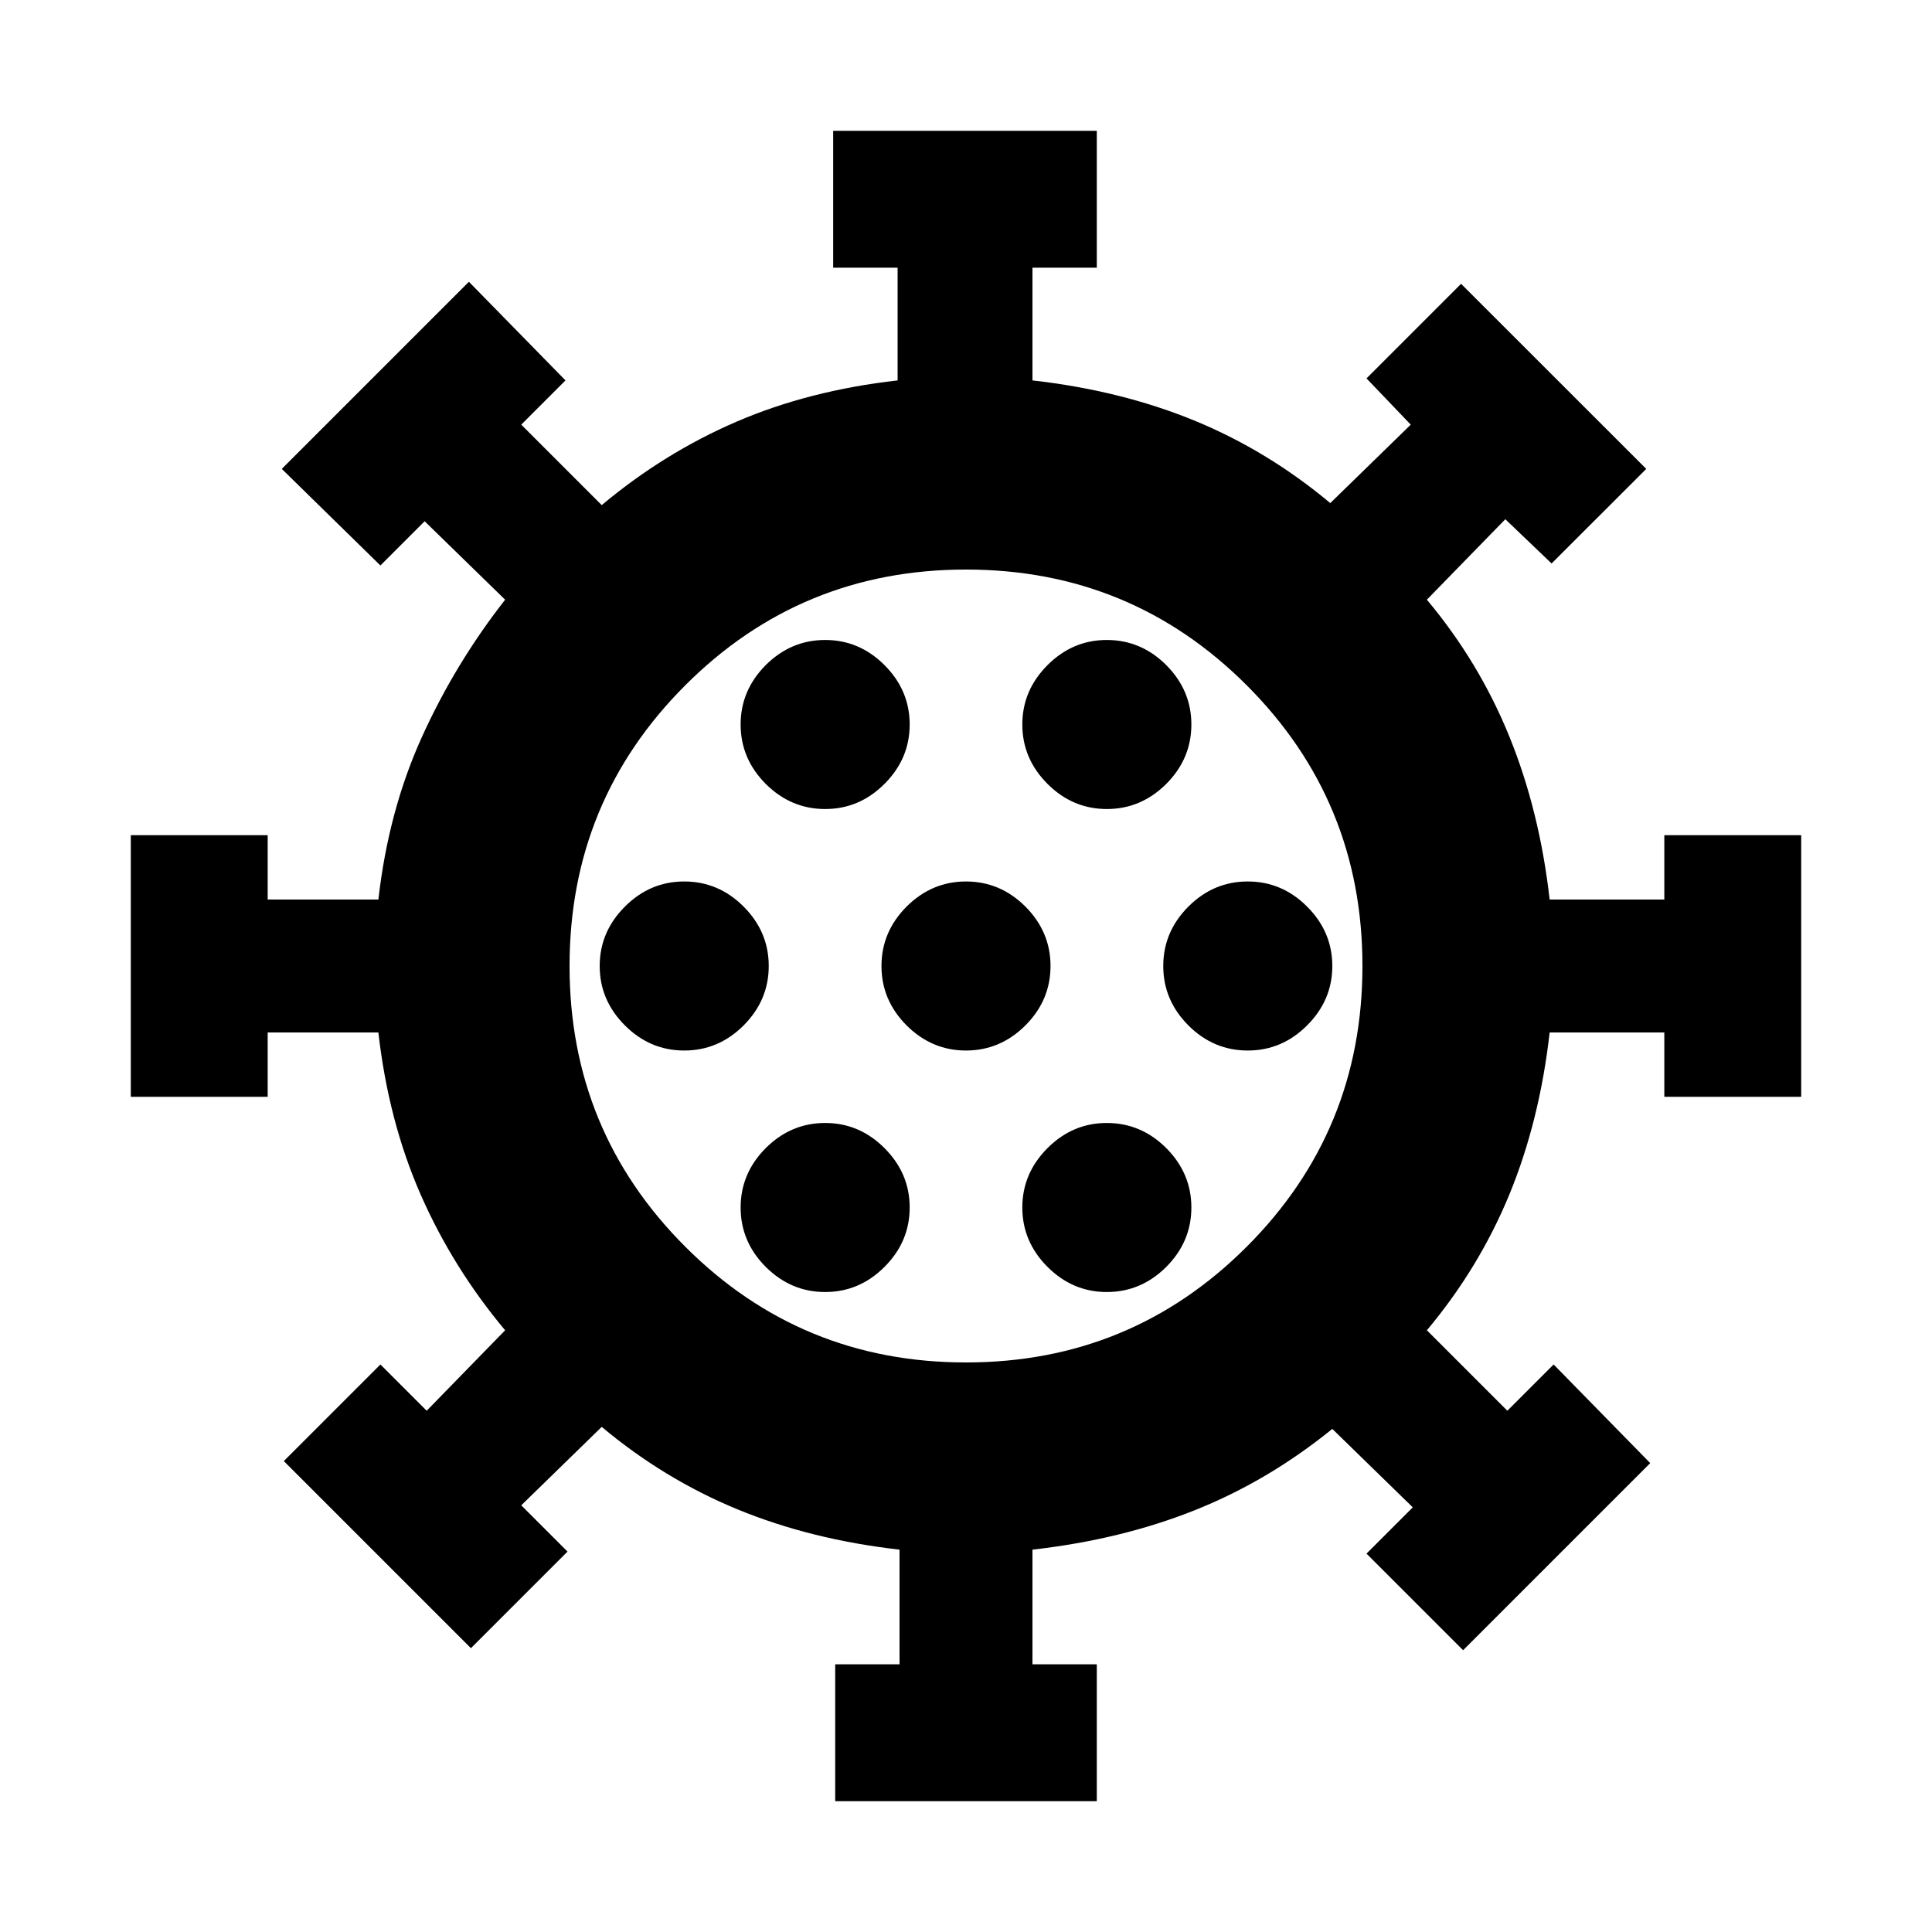 <svg xmlns="http://www.w3.org/2000/svg" height="20" width="20"><path d="M7.083 10.875Q7.438 10.875 7.698 10.615Q7.958 10.354 7.958 10Q7.958 9.646 7.698 9.385Q7.438 9.125 7.083 9.125Q6.729 9.125 6.469 9.385Q6.208 9.646 6.208 10Q6.208 10.354 6.469 10.615Q6.729 10.875 7.083 10.875ZM11.458 8.375Q11.812 8.375 12.073 8.115Q12.333 7.854 12.333 7.5Q12.333 7.146 12.073 6.885Q11.812 6.625 11.458 6.625Q11.104 6.625 10.844 6.885Q10.583 7.146 10.583 7.5Q10.583 7.854 10.844 8.115Q11.104 8.375 11.458 8.375ZM8.542 8.375Q8.896 8.375 9.156 8.115Q9.417 7.854 9.417 7.5Q9.417 7.146 9.156 6.885Q8.896 6.625 8.542 6.625Q8.188 6.625 7.927 6.885Q7.667 7.146 7.667 7.5Q7.667 7.854 7.927 8.115Q8.188 8.375 8.542 8.375ZM8.542 13.375Q8.896 13.375 9.156 13.115Q9.417 12.854 9.417 12.5Q9.417 12.146 9.156 11.885Q8.896 11.625 8.542 11.625Q8.188 11.625 7.927 11.885Q7.667 12.146 7.667 12.5Q7.667 12.854 7.927 13.115Q8.188 13.375 8.542 13.375ZM8.646 18.646V17.229H9.312V16.042Q8.396 15.938 7.635 15.625Q6.875 15.312 6.229 14.771L5.396 15.583L5.875 16.062L4.875 17.062L2.938 15.125L3.938 14.125L4.417 14.604L5.229 13.771Q4.688 13.125 4.354 12.365Q4.021 11.604 3.917 10.688H2.771V11.354H1.354V8.646H2.771V9.312H3.917Q4.021 8.396 4.365 7.635Q4.708 6.875 5.229 6.208L4.396 5.396L3.938 5.854L2.917 4.854L4.854 2.917L5.854 3.938L5.396 4.396L6.229 5.229Q6.875 4.688 7.625 4.365Q8.375 4.042 9.292 3.938V2.771H8.625V1.354H11.354V2.771H10.688V3.938Q11.604 4.042 12.365 4.354Q13.125 4.667 13.771 5.208L14.604 4.396L14.146 3.917L15.125 2.938L17.042 4.854L16.062 5.833L15.583 5.375L14.771 6.208Q15.312 6.854 15.625 7.625Q15.938 8.396 16.042 9.312H17.229V8.646H18.646V11.354H17.229V10.688H16.042Q15.938 11.604 15.625 12.365Q15.312 13.125 14.771 13.771L15.604 14.604L16.083 14.125L17.083 15.146L15.146 17.083L14.146 16.083L14.625 15.604L13.792 14.792Q13.125 15.333 12.365 15.635Q11.604 15.938 10.688 16.042V17.229H11.354V18.646ZM10 14.104Q11.708 14.104 12.906 12.906Q14.104 11.708 14.104 10Q14.104 8.292 12.906 7.094Q11.708 5.896 10 5.896Q8.292 5.896 7.094 7.094Q5.896 8.292 5.896 10Q5.896 11.708 7.094 12.906Q8.292 14.104 10 14.104ZM10 10.875Q10.354 10.875 10.615 10.615Q10.875 10.354 10.875 10Q10.875 9.646 10.615 9.385Q10.354 9.125 10 9.125Q9.646 9.125 9.385 9.385Q9.125 9.646 9.125 10Q9.125 10.354 9.385 10.615Q9.646 10.875 10 10.875ZM12.917 10.875Q13.271 10.875 13.531 10.615Q13.792 10.354 13.792 10Q13.792 9.646 13.531 9.385Q13.271 9.125 12.917 9.125Q12.562 9.125 12.302 9.385Q12.042 9.646 12.042 10Q12.042 10.354 12.302 10.615Q12.562 10.875 12.917 10.875ZM11.458 13.375Q11.812 13.375 12.073 13.115Q12.333 12.854 12.333 12.5Q12.333 12.146 12.073 11.885Q11.812 11.625 11.458 11.625Q11.104 11.625 10.844 11.885Q10.583 12.146 10.583 12.5Q10.583 12.854 10.844 13.115Q11.104 13.375 11.458 13.375ZM10 10Q10 10 10 10Q10 10 10 10Q10 10 10 10Q10 10 10 10Q10 10 10 10Q10 10 10 10Q10 10 10 10Q10 10 10 10Z"/></svg>